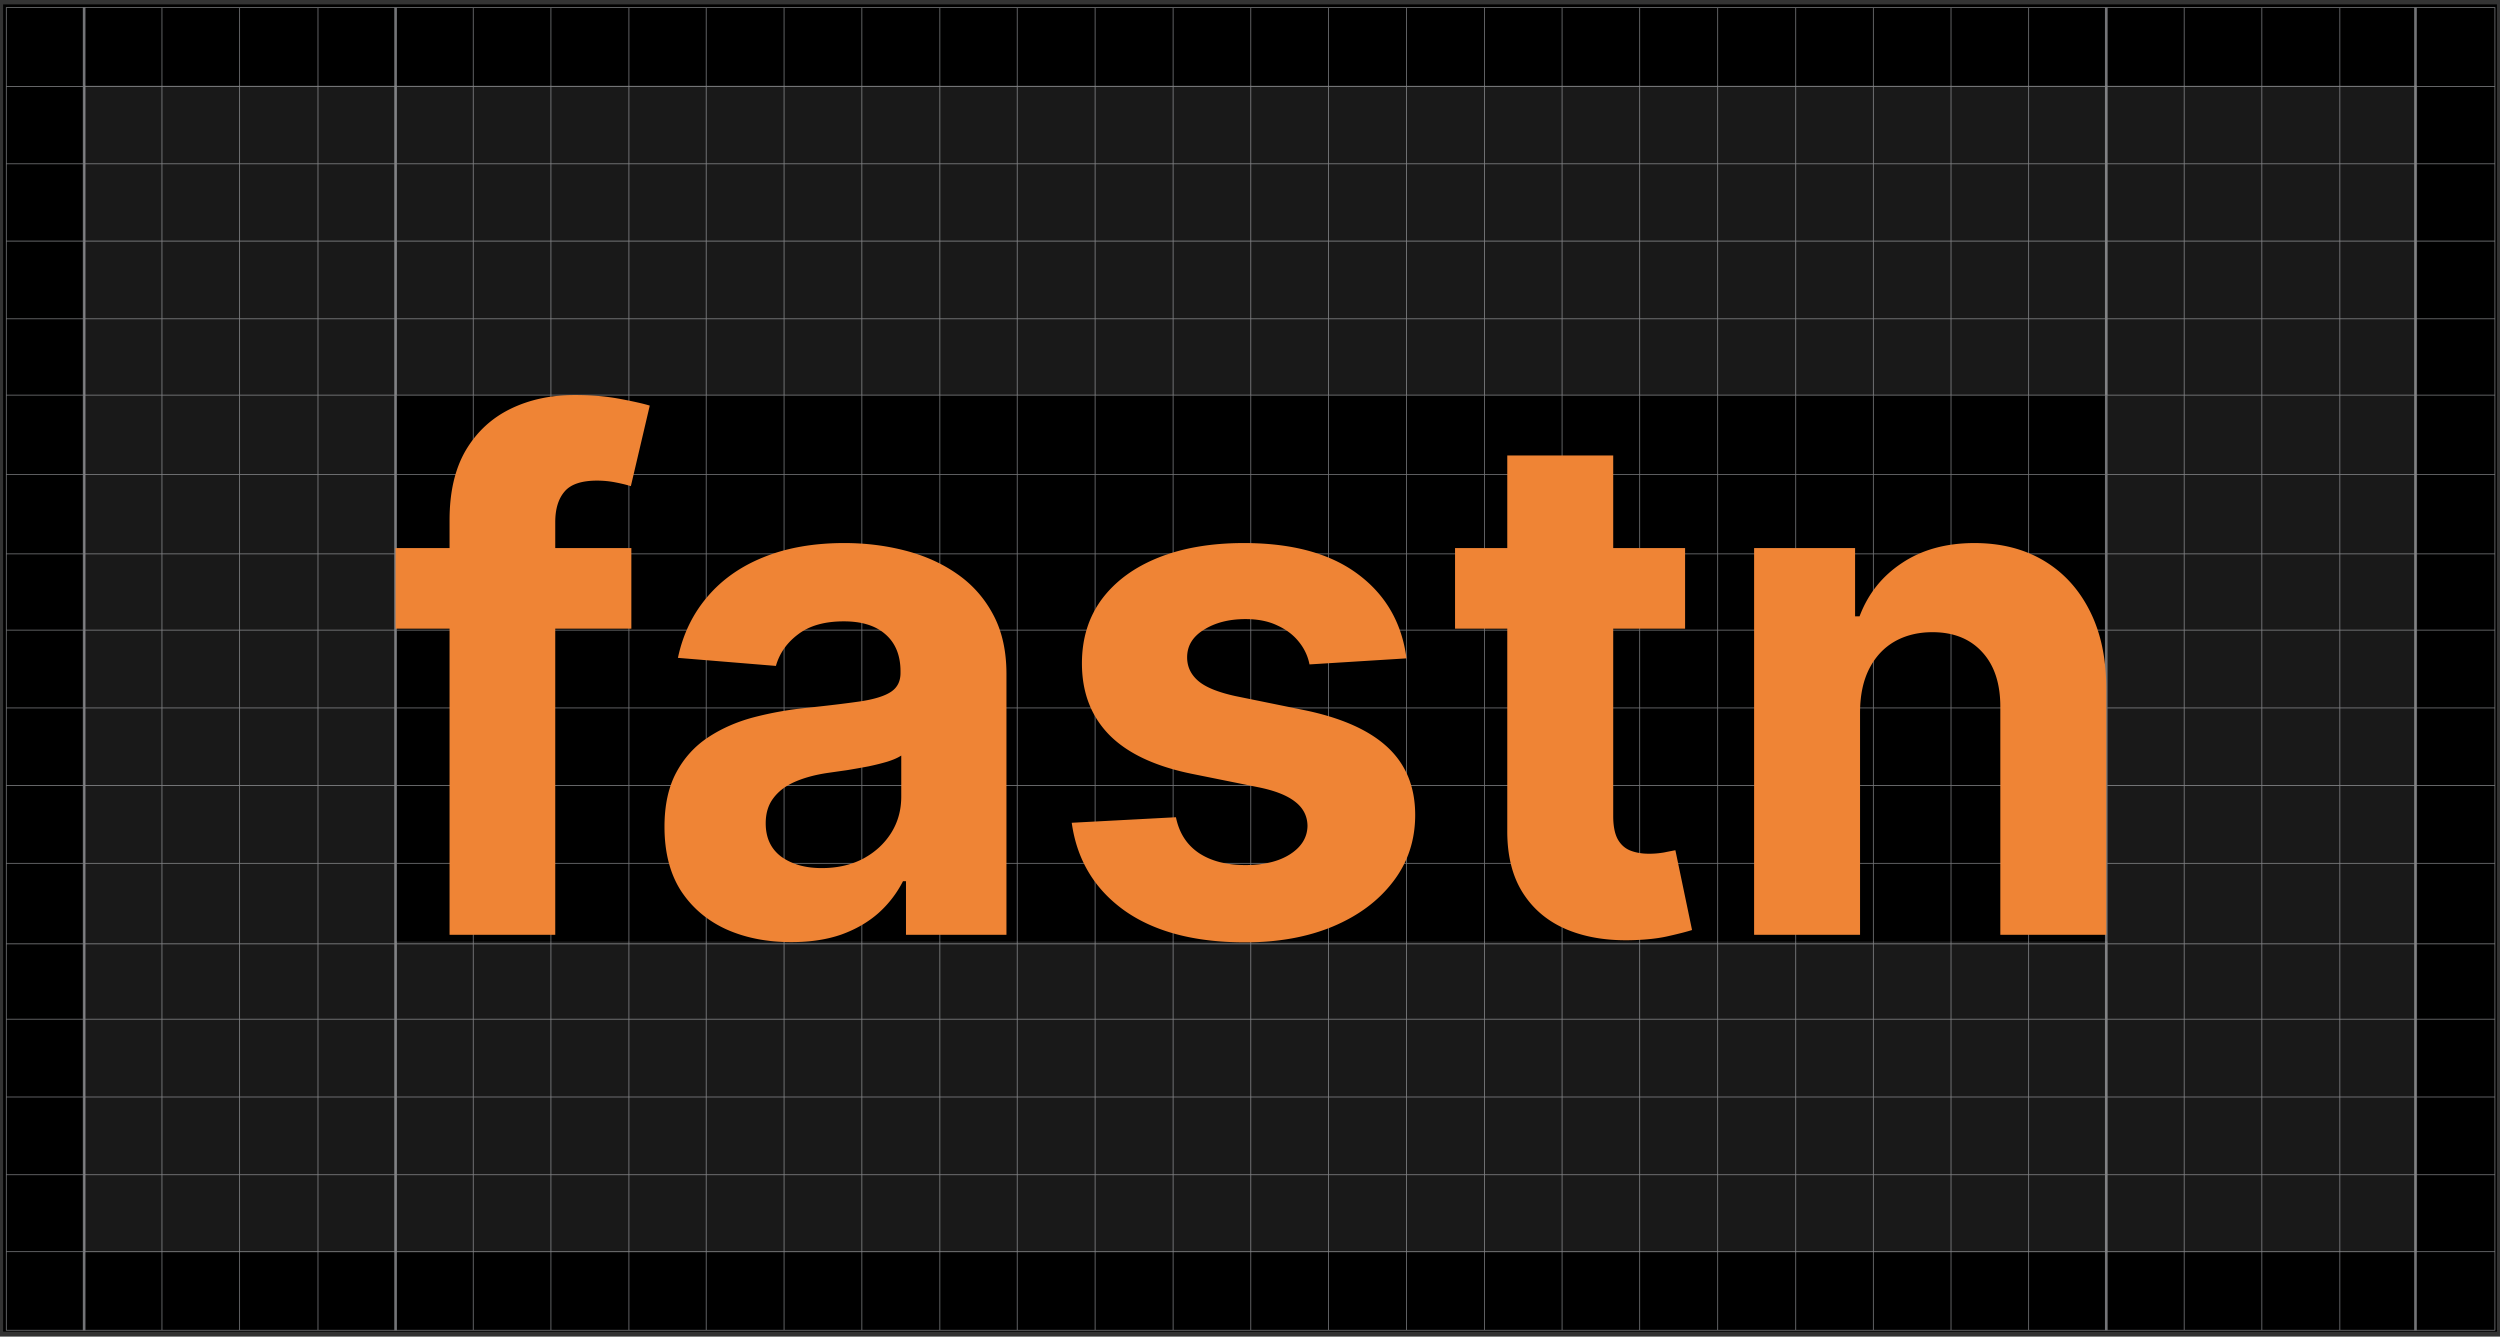 <svg xmlns="http://www.w3.org/2000/svg" width="404" height="216" fill="none"><rect width="100%" height="100%" fill="#333333" stroke="none"/><g clip-path="url(#a)"><path fill="#000" d="M.501.708h403.012v214.484H.501z"/><path stroke="#737477" stroke-miterlimit="10" stroke-width=".132" d="M101.632 214.992V1.164M1.02 214.992V1.164m25.151 213.81V1.204m12.55 213.788V1.164m12.665 213.801V1.164m37.642 213.801V1.164M76.478 215.01V1.164m37.646 213.838V1.164m12.582 213.801V1.205m12.568 213.778V1.163m12.605 213.848V1.164m25.092 213.819V1.163m-12.587 213.829V1.164m25.192 213.856V1.164m12.55 213.801V1.164m12.546 213.819V1.163m12.609 213.839V1.164m12.605 213.801V1.164m12.546 213.847V1.164m12.541 213.847V1.214m12.605 213.788V1.164m12.61 213.847V1.164m12.545 213.847V1.164m12.551 213.847V1.164m12.545 213.828V1.164m12.61 213.801V1.164m12.527 213.856V1.164m12.546 213.81V1.164m12.605 213.819V1.163m25.06 213.848V1.164M.957 214.97h402.242M.957 202.269H403.18M1.048 189.837H403.18M1.029 177.273h402.138M1.047 164.7h402.12M1.016 139.513h402.151M1.066 152.523h402.101M1.08 126.949H403.18M1.08 114.403h402.087M1.097 101.83h402.034M1.066 76.661h402.122M1.048 51.515h402.177M1.048 63.856h402.159M1.066 89.508h402.141M1.029 38.96h402.178M1.08 26.47h402.108M.957 1.227h402.206M1.08 13.969h402.145"/><path stroke="#737477" stroke-miterlimit="10" stroke-width=".424" d="M63.927 215.002V1.232m-50.329 213.77V1.164M390.342 1.218v213.793M340.373 1.205v213.778"/><path fill="#fff" d="M13.598 13.8v188.583H390.62V13.801zm50.356 138.341V63.865h276.651v88.276z" opacity=".1"/><path fill="#EF8435" d="M102.027 88.572v13.019h-38.1v-13.02zm-29.379 62.493v-67.01q0-6.794 2.612-11.27 2.653-4.474 7.235-6.713 4.581-2.238 10.409-2.238 3.938 0 7.194.61 3.295.612 4.903 1.1l-3.055 13.019q-1.004-.325-2.491-.61a15.4 15.4 0 0 0-2.974-.285q-3.779 0-5.265 1.79-1.487 1.749-1.487 4.923v66.684zm55.231 1.181q-5.908 0-10.53-2.076-4.622-2.115-7.314-6.225-2.653-4.15-2.653-10.334 0-5.208 1.889-8.747 1.889-3.54 5.145-5.696 3.255-2.157 7.394-3.255a56 56 0 0 1 8.762-1.546q5.385-.57 8.681-1.058 3.296-.53 4.782-1.546 1.488-1.017 1.488-3.011v-.244q0-3.866-2.412-5.981-2.371-2.115-6.752-2.116-4.622 0-7.355 2.075-2.732 2.034-3.617 5.127l-15.835-1.302q1.206-5.697 4.743-9.846 3.537-4.191 9.123-6.429 5.627-2.278 13.021-2.278 5.145 0 9.847 1.22 4.742 1.221 8.4 3.784 3.697 2.564 5.827 6.591 2.13 3.988 2.13 9.562v42.15h-16.236V142.4h-.483a17.6 17.6 0 0 1-3.979 5.166q-2.492 2.198-5.988 3.459-3.497 1.22-8.078 1.221m4.903-11.962q3.778 0 6.672-1.506 2.893-1.546 4.541-4.15 1.647-2.604 1.648-5.899v-6.632q-.804.529-2.21.977-1.367.407-3.095.773-1.728.325-3.456.61-1.728.244-3.135.447-3.015.448-5.265 1.424-2.251.977-3.497 2.645-1.246 1.627-1.246 4.068 0 3.54 2.533 5.412 2.571 1.83 6.51 1.831m94.507-33.892-15.674.977a8.24 8.24 0 0 0-1.728-3.662q-1.327-1.668-3.497-2.645-2.13-1.017-5.104-1.017-3.98 0-6.712 1.709-2.733 1.668-2.733 4.475 0 2.239 1.769 3.784 1.769 1.546 6.068 2.482l11.173 2.278q9.003 1.872 13.423 6.022 4.422 4.15 4.421 10.904 0 6.143-3.577 10.782-3.535 4.638-9.726 7.242-6.149 2.563-14.186 2.563-12.259 0-19.533-5.167-7.234-5.208-8.48-14.159l16.84-.895q.763 3.784 3.697 5.777 2.934 1.953 7.516 1.953 4.501 0 7.234-1.749 2.773-1.79 2.813-4.597-.04-2.36-1.969-3.866-1.93-1.545-5.948-2.359l-10.691-2.157q-9.042-1.83-13.463-6.347-4.381-4.517-4.381-11.514 0-6.022 3.215-10.375 3.255-4.353 9.123-6.713 5.908-2.36 13.826-2.36 11.694 0 18.407 5.004 6.752 5.005 7.877 13.63m45.022-17.82v13.019h-37.175v-13.02zm-28.735-14.973h17.121v58.263q0 2.4.723 3.743.723 1.302 2.01 1.831 1.326.528 3.054.529 1.205 0 2.411-.204 1.206-.244 1.849-.366l2.693 12.898q-1.286.406-3.617.935-2.331.57-5.667.692-6.189.245-10.851-1.668-4.621-1.912-7.194-5.941-2.572-4.027-2.532-10.171zm57.009 41.337v36.129h-17.121V88.572h16.317v11.026h.724q2.05-5.452 6.872-8.626 4.823-3.214 11.695-3.214 6.43 0 11.214 2.848 4.782 2.848 7.435 8.137 2.652 5.248 2.652 12.532v39.79h-17.121v-36.698q.04-5.738-2.893-8.951-2.934-3.255-8.079-3.255-3.456 0-6.109 1.505-2.612 1.506-4.099 4.394-1.446 2.849-1.487 6.876"/></g><defs><clipPath id="a"><path fill="#fff" d="M.501.708h403.012v214.484H.501z"/></clipPath></defs></svg>